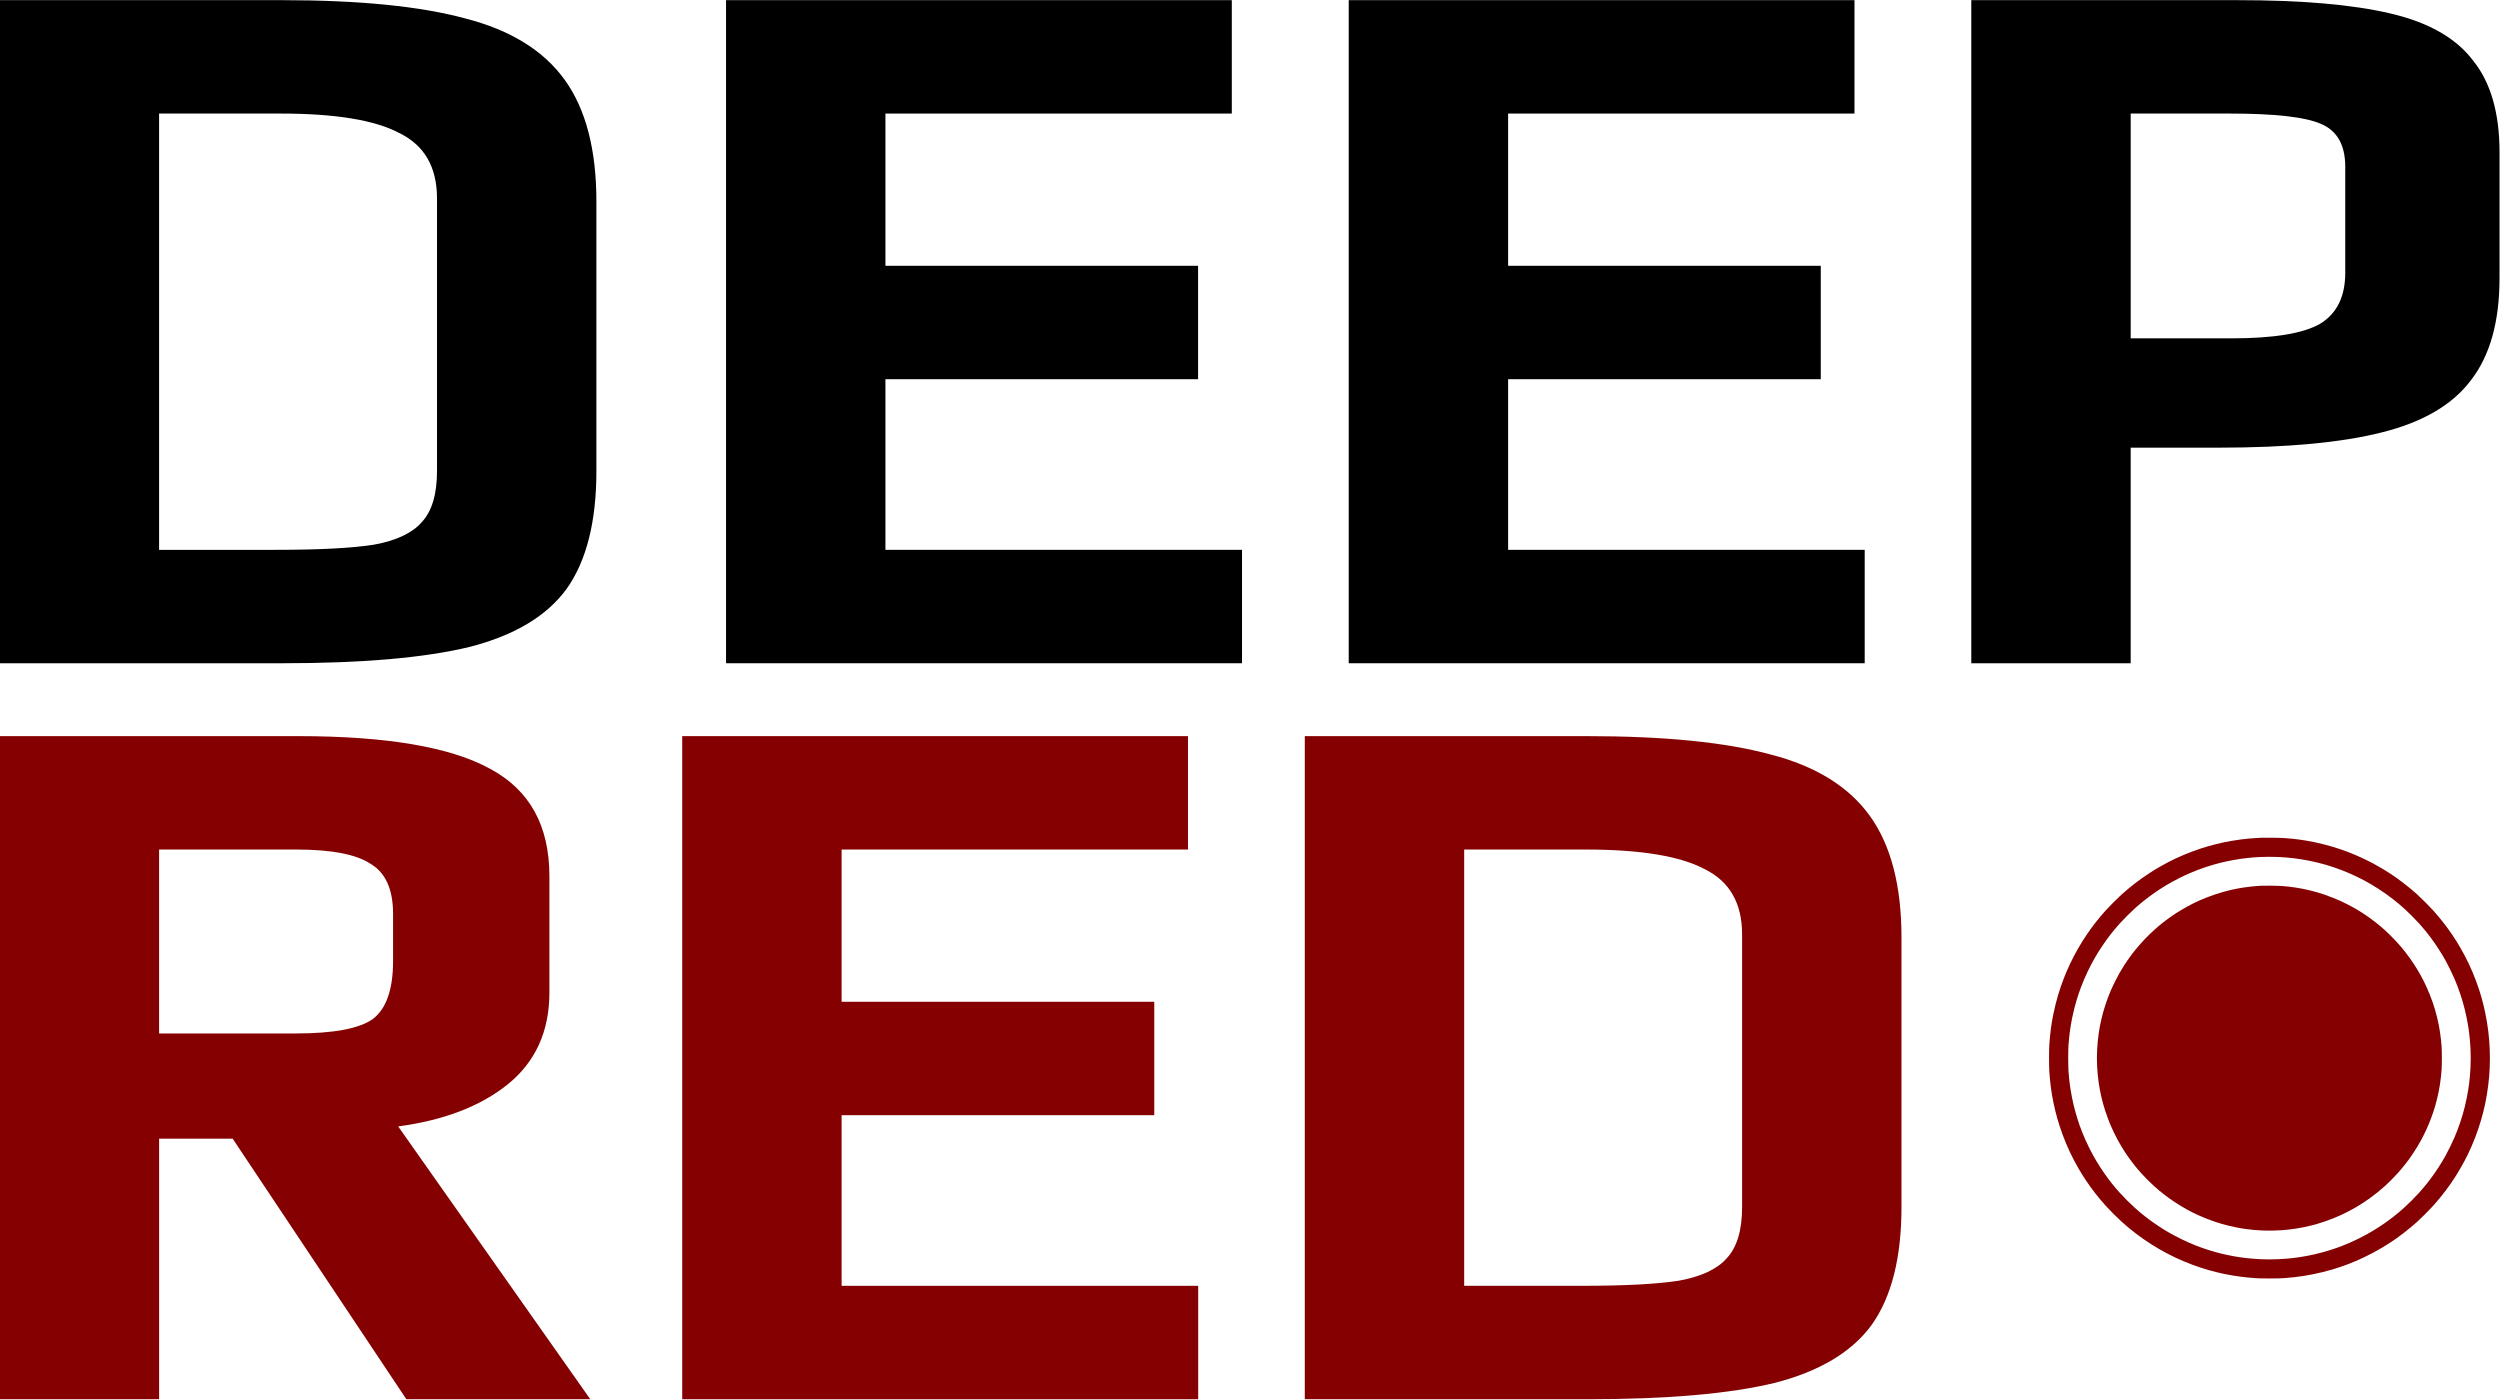<?xml version="1.0" encoding="UTF-8" standalone="no"?>
<svg
   id="svg11"
   xml:space="preserve"
   viewBox="0 0 1000 560"
   y="0px"
   x="0px"
   version="1.1"
   sodipodi:docname="brandmark-design(5).svg"
   width="1000"
   height="560"
   inkscape:version="1.4 (e7c3feb1, 2024-10-09)"
   xmlns:inkscape="http://www.inkscape.org/namespaces/inkscape"
   xmlns:sodipodi="http://sodipodi.sourceforge.net/DTD/sodipodi-0.dtd"
   xmlns="http://www.w3.org/2000/svg"
   xmlns:svg="http://www.w3.org/2000/svg"
   xmlns:rdf="http://www.w3.org/1999/02/22-rdf-syntax-ns#"
   xmlns:cc="http://creativecommons.org/ns#"
   xmlns:dc="http://purl.org/dc/elements/1.1/"><sodipodi:namedview
     id="namedview1"
     pagecolor="#505050"
     bordercolor="#eeeeee"
     borderopacity="1"
     inkscape:showpageshadow="0"
     inkscape:pageopacity="0"
     inkscape:pagecheckerboard="0"
     inkscape:deskcolor="#505050"
     inkscape:zoom="0.30552205"
     inkscape:cx="819.9081"
     inkscape:cy="194.74863"
     inkscape:window-width="1728"
     inkscape:window-height="1080"
     inkscape:window-x="0"
     inkscape:window-y="37"
     inkscape:window-maximized="0"
     inkscape:current-layer="svg11" /><defs
     id="defs15" /><g
     transform="matrix(4.541,0,0,4.541,-1619.664,-1463.869)"
     id="logo-group"><path
       stroke-miterlimit="2"
       d="m 356.65,322.38 h 24.84 q 10.26,0 16.2,1.62 5.94,1.53 8.73,5.4 2.79,3.87 2.79,10.71 v 23.76 q 0,6.66 -2.61,10.35 -2.61,3.6 -8.55,5.13 -5.94,1.44 -16.47,1.44 h -24.93 z m 24.3,48.42 q 5.76,0 8.64,-0.45 2.97,-0.54 4.23,-1.98 1.35,-1.44 1.35,-4.5 v -24.03 q 0,-4.14 -3.33,-5.76 -3.24,-1.71 -10.44,-1.71 h -10.71 v 38.43 z"
       style="font-variant-ligatures:none;stroke-width:0;stroke-miterlimit:2"
       id="path332094" /><path
       stroke-miterlimit="2"
       d="m 420.63,322.38 h 44.55 v 9.99 h -30.51 v 13.41 h 27.54 v 9.99 h -27.54 v 15.03 h 31.41 v 9.99 h -45.45 z"
       style="font-variant-ligatures:none;stroke-width:0;stroke-miterlimit:2"
       id="path332096" /><path
       stroke-miterlimit="2"
       d="m 475.48,322.38 h 44.55 v 9.99 h -30.51 v 13.41 h 27.54 v 9.99 h -27.54 v 15.03 h 31.41 v 9.99 h -45.45 z"
       style="font-variant-ligatures:none;stroke-width:0;stroke-miterlimit:2"
       id="path332098" /><path
       stroke-miterlimit="2"
       d="m 530.32,322.38 h 23.4 q 8.55,0 13.5,1.17 5.04,1.17 7.29,4.14 2.34,2.88 2.34,8.1 v 11.07 q 0,5.76 -2.52,9 -2.43,3.24 -7.83,4.59 -5.31,1.35 -14.4,1.35 h -7.74 v 18.99 h -14.04 z m 22.95,29.79 q 5.49,0 7.74,-1.26 2.25,-1.35 2.25,-4.5 v -9.36 q 0,-2.88 -2.16,-3.78 -2.07,-0.9 -8.01,-0.9 h -8.73 v 19.8 z"
       style="font-variant-ligatures:none;stroke-width:0;stroke-miterlimit:2"
       id="path332100" /><path
       stroke-miterlimit="2"
       d="m 356.65,387.21 h 26.28 q 11.7,0 16.92,2.88 5.22,2.79 5.22,9.45 v 10.26 q 0,5.13 -3.69,8.1 -3.6,2.88 -9.63,3.69 l 16.92,24.03 h -16.2 l -15.3,-22.95 h -6.48 v 22.95 h -14.04 z m 26.1,26.19 q 4.95,0 6.75,-1.26 1.8,-1.35 1.8,-5.13 v -4.14 q 0,-3.24 -1.98,-4.41 -1.89,-1.26 -6.57,-1.26 h -12.06 v 16.2 z"
       style="font-variant-ligatures:none;fill:#850101;stroke-width:0;stroke-miterlimit:2"
       id="path332102" /><path
       stroke-miterlimit="2"
       d="m 416.77,387.21 h 44.55 v 9.99 h -30.51 v 13.41 h 27.54 v 9.99 h -27.54 v 15.03 h 31.41 v 9.99 h -45.45 z"
       style="font-variant-ligatures:none;fill:#850101;stroke-width:0;stroke-miterlimit:2"
       id="path332104" /><path
       stroke-miterlimit="2"
       d="m 471.61,387.21 h 24.84 q 10.26,0 16.2,1.62 5.94,1.53 8.73,5.4 2.79,3.87 2.79,10.71 v 23.76 q 0,6.66 -2.61,10.35 -2.61,3.6 -8.55,5.13 -5.94,1.44 -16.47,1.44 h -24.93 z m 24.3,48.42 q 5.76,0 8.64,-0.45 2.97,-0.54 4.23,-1.98 1.35,-1.44 1.35,-4.5 v -24.03 q 0,-4.14 -3.33,-5.76 -3.24,-1.71 -10.44,-1.71 h -10.71 v 38.43 z"
       style="font-variant-ligatures:none;fill:#850101;stroke-width:0;stroke-miterlimit:2"
       id="path332106" /><path
       style="fill:#850101;stroke-width:0.338"
       d="m 556.77,396.16 c -0.428,-0.004 -0.838,-0.004 -0.91,1.9e-4 -0.072,0.004 -0.279,0.015 -0.46,0.026 -0.181,0.011 -0.468,0.033 -0.638,0.048 -0.17,0.016 -0.474,0.049 -0.676,0.075 -0.201,0.026 -0.564,0.081 -0.807,0.122 -0.242,0.041 -0.58,0.105 -0.751,0.141 -0.17,0.036 -0.462,0.104 -0.647,0.15 -0.186,0.046 -0.485,0.127 -0.666,0.178 -0.181,0.052 -0.485,0.145 -0.676,0.207 -0.191,0.062 -0.529,0.181 -0.751,0.264 -0.222,0.083 -0.568,0.22 -0.769,0.306 -0.201,0.086 -0.514,0.224 -0.694,0.309 -0.181,0.084 -0.459,0.221 -0.619,0.305 -0.16,0.083 -0.434,0.232 -0.61,0.33 -0.175,0.098 -0.437,0.25 -0.582,0.338 -0.144,0.088 -0.419,0.262 -0.61,0.389 -0.191,0.126 -0.471,0.318 -0.623,0.427 -0.152,0.108 -0.397,0.29 -0.544,0.404 -0.147,0.114 -0.407,0.323 -0.578,0.465 -0.17,0.142 -0.432,0.368 -0.582,0.502 -0.15,0.134 -0.483,0.456 -0.742,0.715 -0.258,0.259 -0.571,0.584 -0.696,0.724 -0.124,0.139 -0.335,0.384 -0.469,0.544 -0.134,0.16 -0.329,0.401 -0.433,0.535 -0.104,0.134 -0.269,0.354 -0.367,0.488 -0.098,0.134 -0.275,0.387 -0.393,0.563 -0.119,0.175 -0.292,0.441 -0.386,0.591 -0.093,0.15 -0.251,0.415 -0.351,0.589 -0.1,0.174 -0.265,0.474 -0.367,0.666 -0.102,0.192 -0.261,0.511 -0.354,0.709 -0.093,0.198 -0.231,0.506 -0.308,0.685 -0.077,0.179 -0.195,0.47 -0.263,0.648 -0.068,0.177 -0.18,0.486 -0.248,0.685 -0.068,0.199 -0.174,0.529 -0.234,0.731 -0.061,0.203 -0.161,0.571 -0.223,0.819 -0.062,0.247 -0.147,0.618 -0.188,0.823 -0.042,0.205 -0.097,0.497 -0.123,0.65 -0.026,0.152 -0.068,0.431 -0.094,0.62 -0.025,0.189 -0.063,0.516 -0.084,0.727 -0.021,0.211 -0.048,0.536 -0.061,0.722 -0.014,0.197 -0.024,0.692 -0.024,1.192 0,0.499 0.01,0.994 0.024,1.192 0.013,0.186 0.04,0.507 0.06,0.715 0.02,0.207 0.054,0.507 0.075,0.666 0.021,0.159 0.063,0.441 0.094,0.627 0.031,0.186 0.089,0.502 0.13,0.704 0.041,0.201 0.12,0.552 0.177,0.779 0.057,0.227 0.142,0.548 0.19,0.713 0.048,0.165 0.138,0.456 0.2,0.647 0.062,0.191 0.18,0.526 0.262,0.746 0.081,0.219 0.22,0.567 0.308,0.774 0.088,0.206 0.236,0.538 0.329,0.737 0.093,0.199 0.258,0.528 0.366,0.731 0.108,0.203 0.273,0.503 0.367,0.666 0.094,0.163 0.248,0.419 0.341,0.569 0.093,0.15 0.266,0.416 0.385,0.591 0.119,0.175 0.295,0.428 0.392,0.561 0.097,0.133 0.262,0.352 0.367,0.486 0.105,0.135 0.3,0.376 0.434,0.537 0.134,0.161 0.354,0.415 0.488,0.564 0.134,0.15 0.448,0.475 0.696,0.723 0.248,0.248 0.574,0.561 0.724,0.696 0.15,0.135 0.412,0.361 0.582,0.503 0.17,0.142 0.462,0.374 0.647,0.516 0.186,0.142 0.49,0.364 0.676,0.494 0.186,0.13 0.492,0.334 0.681,0.454 0.189,0.12 0.493,0.305 0.676,0.412 0.183,0.107 0.502,0.284 0.708,0.393 0.206,0.109 0.529,0.271 0.719,0.36 0.189,0.089 0.519,0.236 0.732,0.327 0.213,0.091 0.569,0.233 0.791,0.316 0.222,0.083 0.56,0.202 0.751,0.264 0.191,0.062 0.495,0.156 0.676,0.207 0.181,0.052 0.48,0.132 0.666,0.178 0.186,0.046 0.498,0.118 0.694,0.159 0.196,0.041 0.534,0.105 0.751,0.141 0.217,0.037 0.559,0.087 0.76,0.113 0.201,0.026 0.505,0.059 0.676,0.075 0.17,0.016 0.453,0.039 0.629,0.052 0.194,0.014 0.669,0.023 1.21,0.023 0.653,-6.8e-4 1.004,-0.009 1.314,-0.033 0.232,-0.017 0.612,-0.053 0.844,-0.079 0.232,-0.026 0.591,-0.073 0.798,-0.104 0.206,-0.031 0.582,-0.098 0.835,-0.149 0.253,-0.051 0.665,-0.143 0.916,-0.206 0.251,-0.063 0.623,-0.164 0.826,-0.225 0.203,-0.061 0.532,-0.166 0.731,-0.234 0.199,-0.068 0.508,-0.18 0.685,-0.248 0.177,-0.068 0.467,-0.186 0.644,-0.261 0.177,-0.075 0.499,-0.221 0.716,-0.323 0.217,-0.102 0.587,-0.289 0.822,-0.416 0.235,-0.127 0.595,-0.33 0.799,-0.452 0.204,-0.122 0.508,-0.312 0.676,-0.422 0.168,-0.11 0.419,-0.281 0.559,-0.379 0.139,-0.099 0.406,-0.296 0.593,-0.439 0.187,-0.143 0.478,-0.375 0.647,-0.516 0.169,-0.141 0.421,-0.358 0.561,-0.483 0.139,-0.124 0.469,-0.442 0.733,-0.705 0.264,-0.263 0.619,-0.636 0.788,-0.827 0.169,-0.191 0.414,-0.477 0.543,-0.636 0.129,-0.158 0.353,-0.445 0.497,-0.637 0.144,-0.192 0.361,-0.493 0.481,-0.669 0.12,-0.175 0.301,-0.45 0.401,-0.61 0.101,-0.16 0.269,-0.439 0.374,-0.619 0.105,-0.181 0.275,-0.485 0.376,-0.676 0.102,-0.191 0.247,-0.478 0.324,-0.638 0.077,-0.16 0.211,-0.456 0.299,-0.657 0.088,-0.201 0.227,-0.536 0.307,-0.745 0.081,-0.208 0.207,-0.555 0.28,-0.769 0.073,-0.215 0.187,-0.576 0.253,-0.803 0.066,-0.227 0.158,-0.565 0.204,-0.751 0.046,-0.186 0.118,-0.498 0.159,-0.694 0.042,-0.196 0.109,-0.559 0.15,-0.807 0.041,-0.248 0.097,-0.632 0.123,-0.854 0.026,-0.222 0.06,-0.56 0.076,-0.751 0.016,-0.191 0.037,-0.529 0.047,-0.751 0.011,-0.222 0.019,-0.602 0.019,-0.844 0,-0.243 -0.008,-0.623 -0.019,-0.844 -0.01,-0.222 -0.032,-0.56 -0.047,-0.751 -0.016,-0.191 -0.05,-0.529 -0.076,-0.751 -0.026,-0.222 -0.081,-0.606 -0.123,-0.854 -0.041,-0.248 -0.109,-0.611 -0.15,-0.807 -0.042,-0.196 -0.117,-0.522 -0.167,-0.725 -0.051,-0.203 -0.131,-0.503 -0.178,-0.666 -0.047,-0.164 -0.137,-0.454 -0.199,-0.645 -0.062,-0.191 -0.181,-0.529 -0.264,-0.751 -0.083,-0.222 -0.221,-0.57 -0.308,-0.774 -0.086,-0.204 -0.234,-0.533 -0.327,-0.732 -0.093,-0.199 -0.255,-0.522 -0.359,-0.718 -0.104,-0.196 -0.27,-0.496 -0.368,-0.666 -0.099,-0.17 -0.263,-0.445 -0.366,-0.61 -0.103,-0.165 -0.276,-0.431 -0.385,-0.591 -0.109,-0.16 -0.277,-0.4 -0.374,-0.532 -0.097,-0.133 -0.261,-0.352 -0.366,-0.486 -0.105,-0.135 -0.3,-0.376 -0.434,-0.537 -0.134,-0.161 -0.354,-0.415 -0.488,-0.564 -0.134,-0.15 -0.456,-0.483 -0.715,-0.742 -0.259,-0.258 -0.584,-0.572 -0.724,-0.696 -0.139,-0.124 -0.392,-0.342 -0.561,-0.483 -0.169,-0.141 -0.46,-0.373 -0.647,-0.516 -0.187,-0.143 -0.454,-0.34 -0.593,-0.439 -0.139,-0.099 -0.389,-0.268 -0.555,-0.377 -0.166,-0.109 -0.47,-0.299 -0.675,-0.422 -0.205,-0.123 -0.567,-0.328 -0.802,-0.455 -0.236,-0.127 -0.606,-0.314 -0.823,-0.416 -0.217,-0.102 -0.539,-0.248 -0.716,-0.323 -0.177,-0.075 -0.47,-0.194 -0.65,-0.264 -0.181,-0.07 -0.489,-0.181 -0.685,-0.248 -0.196,-0.067 -0.523,-0.171 -0.725,-0.232 -0.203,-0.061 -0.57,-0.161 -0.816,-0.223 -0.246,-0.061 -0.612,-0.146 -0.813,-0.187 -0.201,-0.042 -0.522,-0.101 -0.713,-0.132 -0.191,-0.031 -0.474,-0.074 -0.629,-0.094 -0.155,-0.02 -0.408,-0.05 -0.563,-0.066 -0.155,-0.016 -0.454,-0.042 -0.666,-0.058 -0.22,-0.016 -0.718,-0.031 -1.163,-0.035 z m -0.261,1.681 c 0.275,-10e-4 0.672,0.006 0.882,0.016 0.211,0.011 0.535,0.032 0.721,0.048 0.186,0.016 0.473,0.045 0.638,0.066 0.165,0.021 0.44,0.059 0.61,0.085 0.17,0.026 0.495,0.085 0.722,0.13 0.227,0.045 0.569,0.121 0.76,0.168 0.191,0.047 0.504,0.132 0.695,0.187 0.191,0.056 0.504,0.153 0.694,0.217 0.19,0.064 0.49,0.171 0.665,0.238 0.175,0.067 0.465,0.184 0.643,0.261 0.178,0.076 0.491,0.218 0.694,0.315 0.203,0.097 0.492,0.242 0.642,0.321 0.15,0.079 0.412,0.225 0.582,0.324 0.17,0.099 0.474,0.284 0.676,0.413 0.201,0.128 0.526,0.348 0.722,0.488 0.196,0.14 0.466,0.34 0.599,0.444 0.133,0.104 0.353,0.281 0.488,0.394 0.135,0.113 0.359,0.307 0.499,0.431 0.139,0.124 0.444,0.416 0.676,0.649 0.233,0.233 0.524,0.537 0.648,0.676 0.124,0.139 0.293,0.333 0.376,0.432 0.083,0.098 0.218,0.263 0.301,0.366 0.083,0.103 0.226,0.289 0.319,0.413 0.093,0.124 0.251,0.341 0.35,0.483 0.1,0.141 0.264,0.386 0.366,0.544 0.102,0.158 0.253,0.401 0.336,0.54 0.083,0.139 0.212,0.363 0.287,0.497 0.075,0.134 0.247,0.468 0.382,0.741 0.135,0.273 0.311,0.649 0.391,0.835 0.079,0.186 0.203,0.49 0.274,0.676 0.071,0.186 0.182,0.494 0.246,0.685 0.064,0.191 0.162,0.508 0.219,0.704 0.057,0.196 0.141,0.509 0.187,0.694 0.046,0.186 0.121,0.524 0.166,0.751 0.046,0.227 0.104,0.552 0.13,0.722 0.026,0.17 0.06,0.407 0.076,0.525 0.015,0.119 0.045,0.402 0.066,0.629 0.021,0.227 0.046,0.594 0.057,0.816 0.011,0.222 0.019,0.585 0.019,0.807 0,0.222 -0.009,0.585 -0.019,0.807 -0.011,0.222 -0.036,0.589 -0.057,0.816 -0.021,0.227 -0.05,0.51 -0.066,0.629 -0.015,0.119 -0.049,0.355 -0.076,0.525 -0.026,0.17 -0.085,0.495 -0.13,0.722 -0.045,0.227 -0.12,0.565 -0.166,0.751 -0.046,0.186 -0.13,0.498 -0.187,0.694 -0.057,0.196 -0.156,0.513 -0.219,0.704 -0.064,0.191 -0.174,0.499 -0.246,0.685 -0.071,0.186 -0.195,0.49 -0.274,0.676 -0.08,0.186 -0.255,0.561 -0.391,0.835 -0.135,0.273 -0.307,0.607 -0.382,0.741 -0.075,0.134 -0.205,0.358 -0.287,0.497 -0.083,0.139 -0.234,0.382 -0.336,0.54 -0.102,0.158 -0.267,0.403 -0.366,0.544 -0.1,0.142 -0.257,0.359 -0.35,0.483 -0.093,0.124 -0.237,0.31 -0.319,0.413 -0.083,0.103 -0.218,0.268 -0.301,0.366 -0.083,0.098 -0.252,0.292 -0.376,0.432 -0.124,0.139 -0.415,0.444 -0.648,0.676 -0.232,0.233 -0.536,0.524 -0.676,0.648 -0.139,0.124 -0.333,0.293 -0.432,0.376 -0.098,0.083 -0.263,0.218 -0.366,0.301 -0.103,0.083 -0.289,0.226 -0.413,0.319 -0.124,0.093 -0.339,0.25 -0.479,0.348 -0.139,0.099 -0.384,0.263 -0.544,0.366 -0.16,0.103 -0.405,0.255 -0.544,0.338 -0.139,0.083 -0.355,0.208 -0.479,0.278 -0.124,0.07 -0.424,0.226 -0.666,0.348 -0.243,0.121 -0.589,0.285 -0.769,0.365 -0.181,0.08 -0.485,0.207 -0.676,0.282 -0.191,0.075 -0.457,0.175 -0.591,0.222 -0.134,0.048 -0.379,0.129 -0.544,0.181 -0.165,0.052 -0.465,0.14 -0.666,0.195 -0.201,0.055 -0.514,0.135 -0.694,0.176 -0.181,0.042 -0.485,0.105 -0.676,0.141 -0.191,0.036 -0.491,0.087 -0.666,0.113 -0.175,0.026 -0.429,0.06 -0.563,0.076 -0.134,0.016 -0.392,0.042 -0.572,0.057 -0.181,0.016 -0.506,0.037 -0.722,0.047 -0.217,0.01 -0.576,0.019 -0.798,0.019 -0.222,0 -0.581,-0.009 -0.798,-0.019 -0.217,-0.01 -0.542,-0.032 -0.722,-0.048 -0.181,-0.016 -0.438,-0.041 -0.572,-0.057 -0.134,-0.015 -0.383,-0.049 -0.554,-0.074 -0.17,-0.026 -0.428,-0.068 -0.572,-0.095 -0.144,-0.027 -0.398,-0.078 -0.563,-0.114 -0.165,-0.036 -0.416,-0.094 -0.558,-0.13 -0.142,-0.036 -0.391,-0.103 -0.554,-0.15 -0.163,-0.047 -0.41,-0.122 -0.549,-0.167 -0.139,-0.045 -0.372,-0.124 -0.516,-0.175 -0.144,-0.051 -0.381,-0.14 -0.525,-0.196 -0.144,-0.057 -0.393,-0.16 -0.554,-0.229 -0.16,-0.069 -0.46,-0.207 -0.666,-0.307 -0.206,-0.1 -0.515,-0.257 -0.685,-0.348 -0.17,-0.091 -0.411,-0.225 -0.535,-0.298 -0.124,-0.072 -0.301,-0.179 -0.394,-0.236 -0.093,-0.057 -0.318,-0.203 -0.5,-0.324 -0.182,-0.121 -0.444,-0.302 -0.582,-0.402 -0.138,-0.101 -0.361,-0.268 -0.495,-0.372 -0.134,-0.104 -0.349,-0.278 -0.479,-0.386 -0.129,-0.108 -0.348,-0.298 -0.488,-0.422 -0.139,-0.124 -0.444,-0.416 -0.676,-0.648 -0.233,-0.232 -0.524,-0.537 -0.648,-0.676 -0.124,-0.139 -0.293,-0.334 -0.376,-0.432 -0.083,-0.098 -0.218,-0.263 -0.301,-0.366 -0.083,-0.103 -0.226,-0.289 -0.319,-0.413 -0.093,-0.124 -0.251,-0.341 -0.35,-0.483 -0.099,-0.141 -0.264,-0.386 -0.366,-0.544 -0.102,-0.158 -0.253,-0.401 -0.336,-0.54 -0.083,-0.139 -0.212,-0.363 -0.287,-0.497 -0.075,-0.134 -0.231,-0.434 -0.347,-0.666 -0.116,-0.232 -0.276,-0.57 -0.356,-0.751 -0.08,-0.181 -0.207,-0.485 -0.282,-0.676 -0.075,-0.191 -0.175,-0.457 -0.222,-0.591 -0.047,-0.134 -0.125,-0.366 -0.172,-0.516 -0.047,-0.15 -0.123,-0.403 -0.168,-0.563 -0.045,-0.16 -0.117,-0.43 -0.159,-0.6 -0.042,-0.17 -0.114,-0.495 -0.159,-0.722 -0.046,-0.227 -0.104,-0.552 -0.13,-0.722 -0.026,-0.17 -0.061,-0.411 -0.076,-0.535 -0.016,-0.124 -0.041,-0.348 -0.056,-0.497 -0.015,-0.15 -0.038,-0.424 -0.052,-0.61 -0.014,-0.196 -0.024,-0.671 -0.024,-1.135 0,-0.464 0.01,-0.939 0.024,-1.135 0.013,-0.186 0.037,-0.46 0.052,-0.61 0.015,-0.15 0.04,-0.373 0.056,-0.497 0.016,-0.124 0.05,-0.365 0.076,-0.535 0.026,-0.17 0.086,-0.5 0.132,-0.732 0.046,-0.232 0.134,-0.62 0.196,-0.861 0.061,-0.241 0.154,-0.579 0.207,-0.751 0.052,-0.172 0.138,-0.439 0.19,-0.593 0.052,-0.155 0.15,-0.425 0.217,-0.6 0.067,-0.175 0.185,-0.467 0.262,-0.647 0.077,-0.181 0.221,-0.497 0.32,-0.704 0.099,-0.206 0.238,-0.485 0.31,-0.619 0.071,-0.134 0.202,-0.371 0.29,-0.525 0.088,-0.155 0.224,-0.383 0.301,-0.507 0.077,-0.124 0.227,-0.356 0.333,-0.516 0.106,-0.16 0.28,-0.411 0.387,-0.557 0.106,-0.146 0.272,-0.368 0.368,-0.492 0.096,-0.124 0.269,-0.338 0.384,-0.475 0.115,-0.137 0.31,-0.363 0.434,-0.503 0.124,-0.139 0.416,-0.444 0.649,-0.676 0.233,-0.233 0.537,-0.524 0.676,-0.648 0.139,-0.124 0.334,-0.293 0.432,-0.376 0.098,-0.083 0.28,-0.232 0.403,-0.33 0.124,-0.098 0.339,-0.263 0.479,-0.366 0.139,-0.103 0.338,-0.246 0.441,-0.318 0.103,-0.072 0.318,-0.216 0.479,-0.32 0.16,-0.104 0.405,-0.256 0.544,-0.339 0.139,-0.083 0.363,-0.212 0.497,-0.287 0.134,-0.075 0.413,-0.22 0.619,-0.324 0.206,-0.103 0.439,-0.217 0.516,-0.253 0.077,-0.036 0.272,-0.122 0.432,-0.192 0.16,-0.07 0.434,-0.182 0.61,-0.25 0.175,-0.068 0.416,-0.157 0.535,-0.198 0.119,-0.042 0.321,-0.11 0.45,-0.151 0.129,-0.042 0.369,-0.114 0.533,-0.162 0.164,-0.047 0.413,-0.114 0.554,-0.149 0.141,-0.035 0.39,-0.094 0.556,-0.129 0.165,-0.036 0.444,-0.091 0.619,-0.123 0.175,-0.032 0.437,-0.075 0.582,-0.096 0.144,-0.021 0.406,-0.054 0.582,-0.074 0.175,-0.02 0.437,-0.045 0.582,-0.057 0.144,-0.011 0.394,-0.028 0.554,-0.036 0.16,-0.008 0.515,-0.016 0.79,-0.018 z m 0.223,2.54 c -0.356,-0.004 -0.787,7.4e-4 -0.957,0.01 -0.17,0.009 -0.475,0.034 -0.678,0.055 -0.203,0.021 -0.516,0.059 -0.696,0.085 -0.18,0.026 -0.462,0.072 -0.626,0.104 -0.164,0.031 -0.429,0.087 -0.589,0.124 -0.16,0.037 -0.443,0.109 -0.629,0.16 -0.186,0.051 -0.524,0.154 -0.751,0.23 -0.227,0.076 -0.573,0.201 -0.769,0.279 -0.196,0.078 -0.49,0.201 -0.652,0.274 -0.163,0.073 -0.406,0.188 -0.541,0.256 -0.135,0.068 -0.373,0.193 -0.53,0.279 -0.157,0.086 -0.386,0.218 -0.51,0.292 -0.124,0.075 -0.331,0.204 -0.46,0.288 -0.129,0.084 -0.319,0.211 -0.422,0.282 -0.103,0.072 -0.306,0.22 -0.45,0.328 -0.144,0.109 -0.33,0.253 -0.413,0.32 -0.083,0.067 -0.205,0.169 -0.272,0.226 -0.067,0.057 -0.198,0.171 -0.29,0.254 -0.093,0.083 -0.278,0.255 -0.413,0.382 -0.134,0.127 -0.366,0.36 -0.514,0.516 -0.148,0.156 -0.364,0.394 -0.479,0.528 -0.115,0.134 -0.281,0.333 -0.368,0.441 -0.087,0.108 -0.231,0.294 -0.32,0.413 -0.088,0.119 -0.228,0.313 -0.311,0.432 -0.083,0.119 -0.234,0.347 -0.336,0.507 -0.102,0.16 -0.273,0.443 -0.38,0.629 -0.107,0.186 -0.299,0.549 -0.426,0.807 -0.127,0.258 -0.282,0.587 -0.343,0.732 -0.061,0.144 -0.166,0.406 -0.233,0.582 -0.067,0.175 -0.175,0.478 -0.238,0.673 -0.064,0.195 -0.157,0.503 -0.207,0.685 -0.05,0.182 -0.121,0.462 -0.158,0.622 -0.037,0.16 -0.093,0.425 -0.124,0.588 -0.031,0.164 -0.078,0.442 -0.103,0.619 -0.025,0.177 -0.063,0.491 -0.084,0.697 -0.021,0.206 -0.046,0.548 -0.057,0.758 -0.011,0.21 -0.019,0.541 -0.019,0.734 0,0.193 0.009,0.523 0.019,0.734 0.01,0.211 0.036,0.552 0.057,0.758 0.021,0.206 0.059,0.52 0.084,0.697 0.026,0.177 0.072,0.455 0.103,0.619 0.031,0.164 0.087,0.428 0.124,0.588 0.037,0.16 0.108,0.44 0.158,0.622 0.05,0.182 0.143,0.49 0.207,0.685 0.064,0.195 0.171,0.497 0.238,0.673 0.067,0.175 0.173,0.437 0.234,0.582 0.062,0.144 0.19,0.424 0.285,0.62 0.095,0.197 0.235,0.471 0.311,0.61 0.076,0.139 0.205,0.366 0.288,0.506 0.083,0.139 0.218,0.359 0.3,0.488 0.083,0.129 0.218,0.332 0.3,0.45 0.083,0.119 0.239,0.334 0.348,0.478 0.109,0.144 0.253,0.33 0.32,0.413 0.067,0.083 0.169,0.205 0.226,0.272 0.057,0.067 0.202,0.232 0.322,0.366 0.12,0.134 0.354,0.381 0.521,0.548 0.167,0.167 0.423,0.413 0.57,0.545 0.147,0.133 0.353,0.313 0.457,0.4 0.104,0.087 0.299,0.243 0.432,0.346 0.133,0.103 0.318,0.243 0.411,0.311 0.093,0.068 0.308,0.216 0.478,0.33 0.17,0.113 0.429,0.279 0.575,0.368 0.146,0.089 0.397,0.233 0.557,0.321 0.16,0.088 0.392,0.211 0.516,0.273 0.124,0.062 0.367,0.177 0.539,0.255 0.172,0.078 0.47,0.204 0.662,0.28 0.192,0.076 0.501,0.19 0.687,0.254 0.186,0.063 0.481,0.157 0.657,0.207 0.175,0.051 0.458,0.126 0.628,0.168 0.17,0.042 0.457,0.105 0.638,0.141 0.181,0.035 0.379,0.073 0.441,0.084 0.062,0.011 0.265,0.04 0.45,0.065 0.186,0.025 0.477,0.059 0.647,0.075 0.17,0.016 0.5,0.038 0.732,0.051 0.253,0.013 0.633,0.017 0.948,0.011 0.289,-0.006 0.648,-0.02 0.798,-0.032 0.15,-0.011 0.424,-0.037 0.61,-0.057 0.186,-0.021 0.477,-0.059 0.647,-0.085 0.17,-0.026 0.453,-0.076 0.629,-0.111 0.175,-0.035 0.475,-0.102 0.666,-0.149 0.191,-0.047 0.474,-0.123 0.629,-0.169 0.155,-0.046 0.445,-0.138 0.643,-0.206 0.199,-0.068 0.536,-0.194 0.75,-0.28 0.214,-0.086 0.512,-0.213 0.661,-0.282 0.15,-0.069 0.433,-0.208 0.629,-0.309 0.196,-0.101 0.491,-0.262 0.654,-0.357 0.164,-0.095 0.438,-0.263 0.61,-0.374 0.172,-0.111 0.452,-0.302 0.622,-0.424 0.17,-0.122 0.47,-0.351 0.666,-0.508 0.196,-0.157 0.479,-0.396 0.629,-0.53 0.15,-0.134 0.412,-0.383 0.583,-0.554 0.171,-0.171 0.421,-0.432 0.555,-0.58 0.134,-0.148 0.315,-0.355 0.402,-0.459 0.087,-0.104 0.243,-0.299 0.346,-0.432 0.103,-0.133 0.245,-0.32 0.315,-0.416 0.07,-0.096 0.218,-0.311 0.33,-0.479 0.111,-0.167 0.274,-0.423 0.362,-0.567 0.088,-0.144 0.228,-0.386 0.311,-0.538 0.084,-0.151 0.207,-0.385 0.275,-0.52 0.068,-0.135 0.187,-0.386 0.265,-0.558 0.078,-0.172 0.204,-0.47 0.28,-0.662 0.076,-0.192 0.19,-0.501 0.254,-0.687 0.063,-0.186 0.153,-0.469 0.2,-0.629 0.046,-0.16 0.122,-0.442 0.167,-0.626 0.046,-0.184 0.112,-0.48 0.147,-0.658 0.036,-0.178 0.086,-0.462 0.112,-0.632 0.026,-0.17 0.064,-0.46 0.085,-0.646 0.021,-0.186 0.048,-0.477 0.061,-0.647 0.013,-0.174 0.024,-0.625 0.024,-1.032 0,-0.407 -0.01,-0.858 -0.024,-1.032 -0.013,-0.17 -0.041,-0.462 -0.061,-0.647 -0.021,-0.186 -0.059,-0.477 -0.085,-0.646 -0.026,-0.17 -0.077,-0.454 -0.112,-0.632 -0.035,-0.178 -0.102,-0.474 -0.147,-0.658 -0.046,-0.184 -0.121,-0.466 -0.168,-0.626 -0.046,-0.16 -0.136,-0.443 -0.199,-0.629 -0.063,-0.186 -0.177,-0.495 -0.254,-0.687 -0.076,-0.192 -0.203,-0.49 -0.281,-0.662 -0.078,-0.172 -0.197,-0.423 -0.265,-0.558 -0.068,-0.135 -0.191,-0.369 -0.275,-0.52 -0.084,-0.151 -0.224,-0.393 -0.312,-0.538 -0.088,-0.144 -0.229,-0.368 -0.314,-0.497 -0.085,-0.129 -0.233,-0.344 -0.329,-0.478 -0.096,-0.134 -0.26,-0.353 -0.363,-0.486 -0.104,-0.133 -0.26,-0.327 -0.347,-0.432 -0.087,-0.105 -0.268,-0.311 -0.402,-0.459 -0.134,-0.148 -0.384,-0.409 -0.555,-0.58 -0.171,-0.171 -0.421,-0.409 -0.555,-0.529 -0.134,-0.12 -0.341,-0.299 -0.46,-0.397 -0.119,-0.099 -0.326,-0.264 -0.46,-0.367 -0.134,-0.103 -0.361,-0.27 -0.503,-0.371 -0.143,-0.101 -0.389,-0.267 -0.548,-0.369 -0.159,-0.102 -0.422,-0.263 -0.585,-0.357 -0.163,-0.094 -0.457,-0.254 -0.653,-0.356 -0.196,-0.101 -0.479,-0.241 -0.629,-0.309 -0.15,-0.069 -0.449,-0.197 -0.666,-0.284 -0.217,-0.087 -0.555,-0.214 -0.751,-0.28 -0.196,-0.066 -0.483,-0.158 -0.638,-0.204 -0.155,-0.045 -0.433,-0.121 -0.619,-0.167 -0.186,-0.046 -0.485,-0.114 -0.666,-0.15 -0.181,-0.036 -0.468,-0.087 -0.638,-0.113 -0.17,-0.026 -0.462,-0.065 -0.647,-0.085 -0.186,-0.021 -0.46,-0.047 -0.61,-0.058 -0.15,-0.011 -0.563,-0.023 -0.919,-0.027 z"
       id="icon" /></g></svg>
